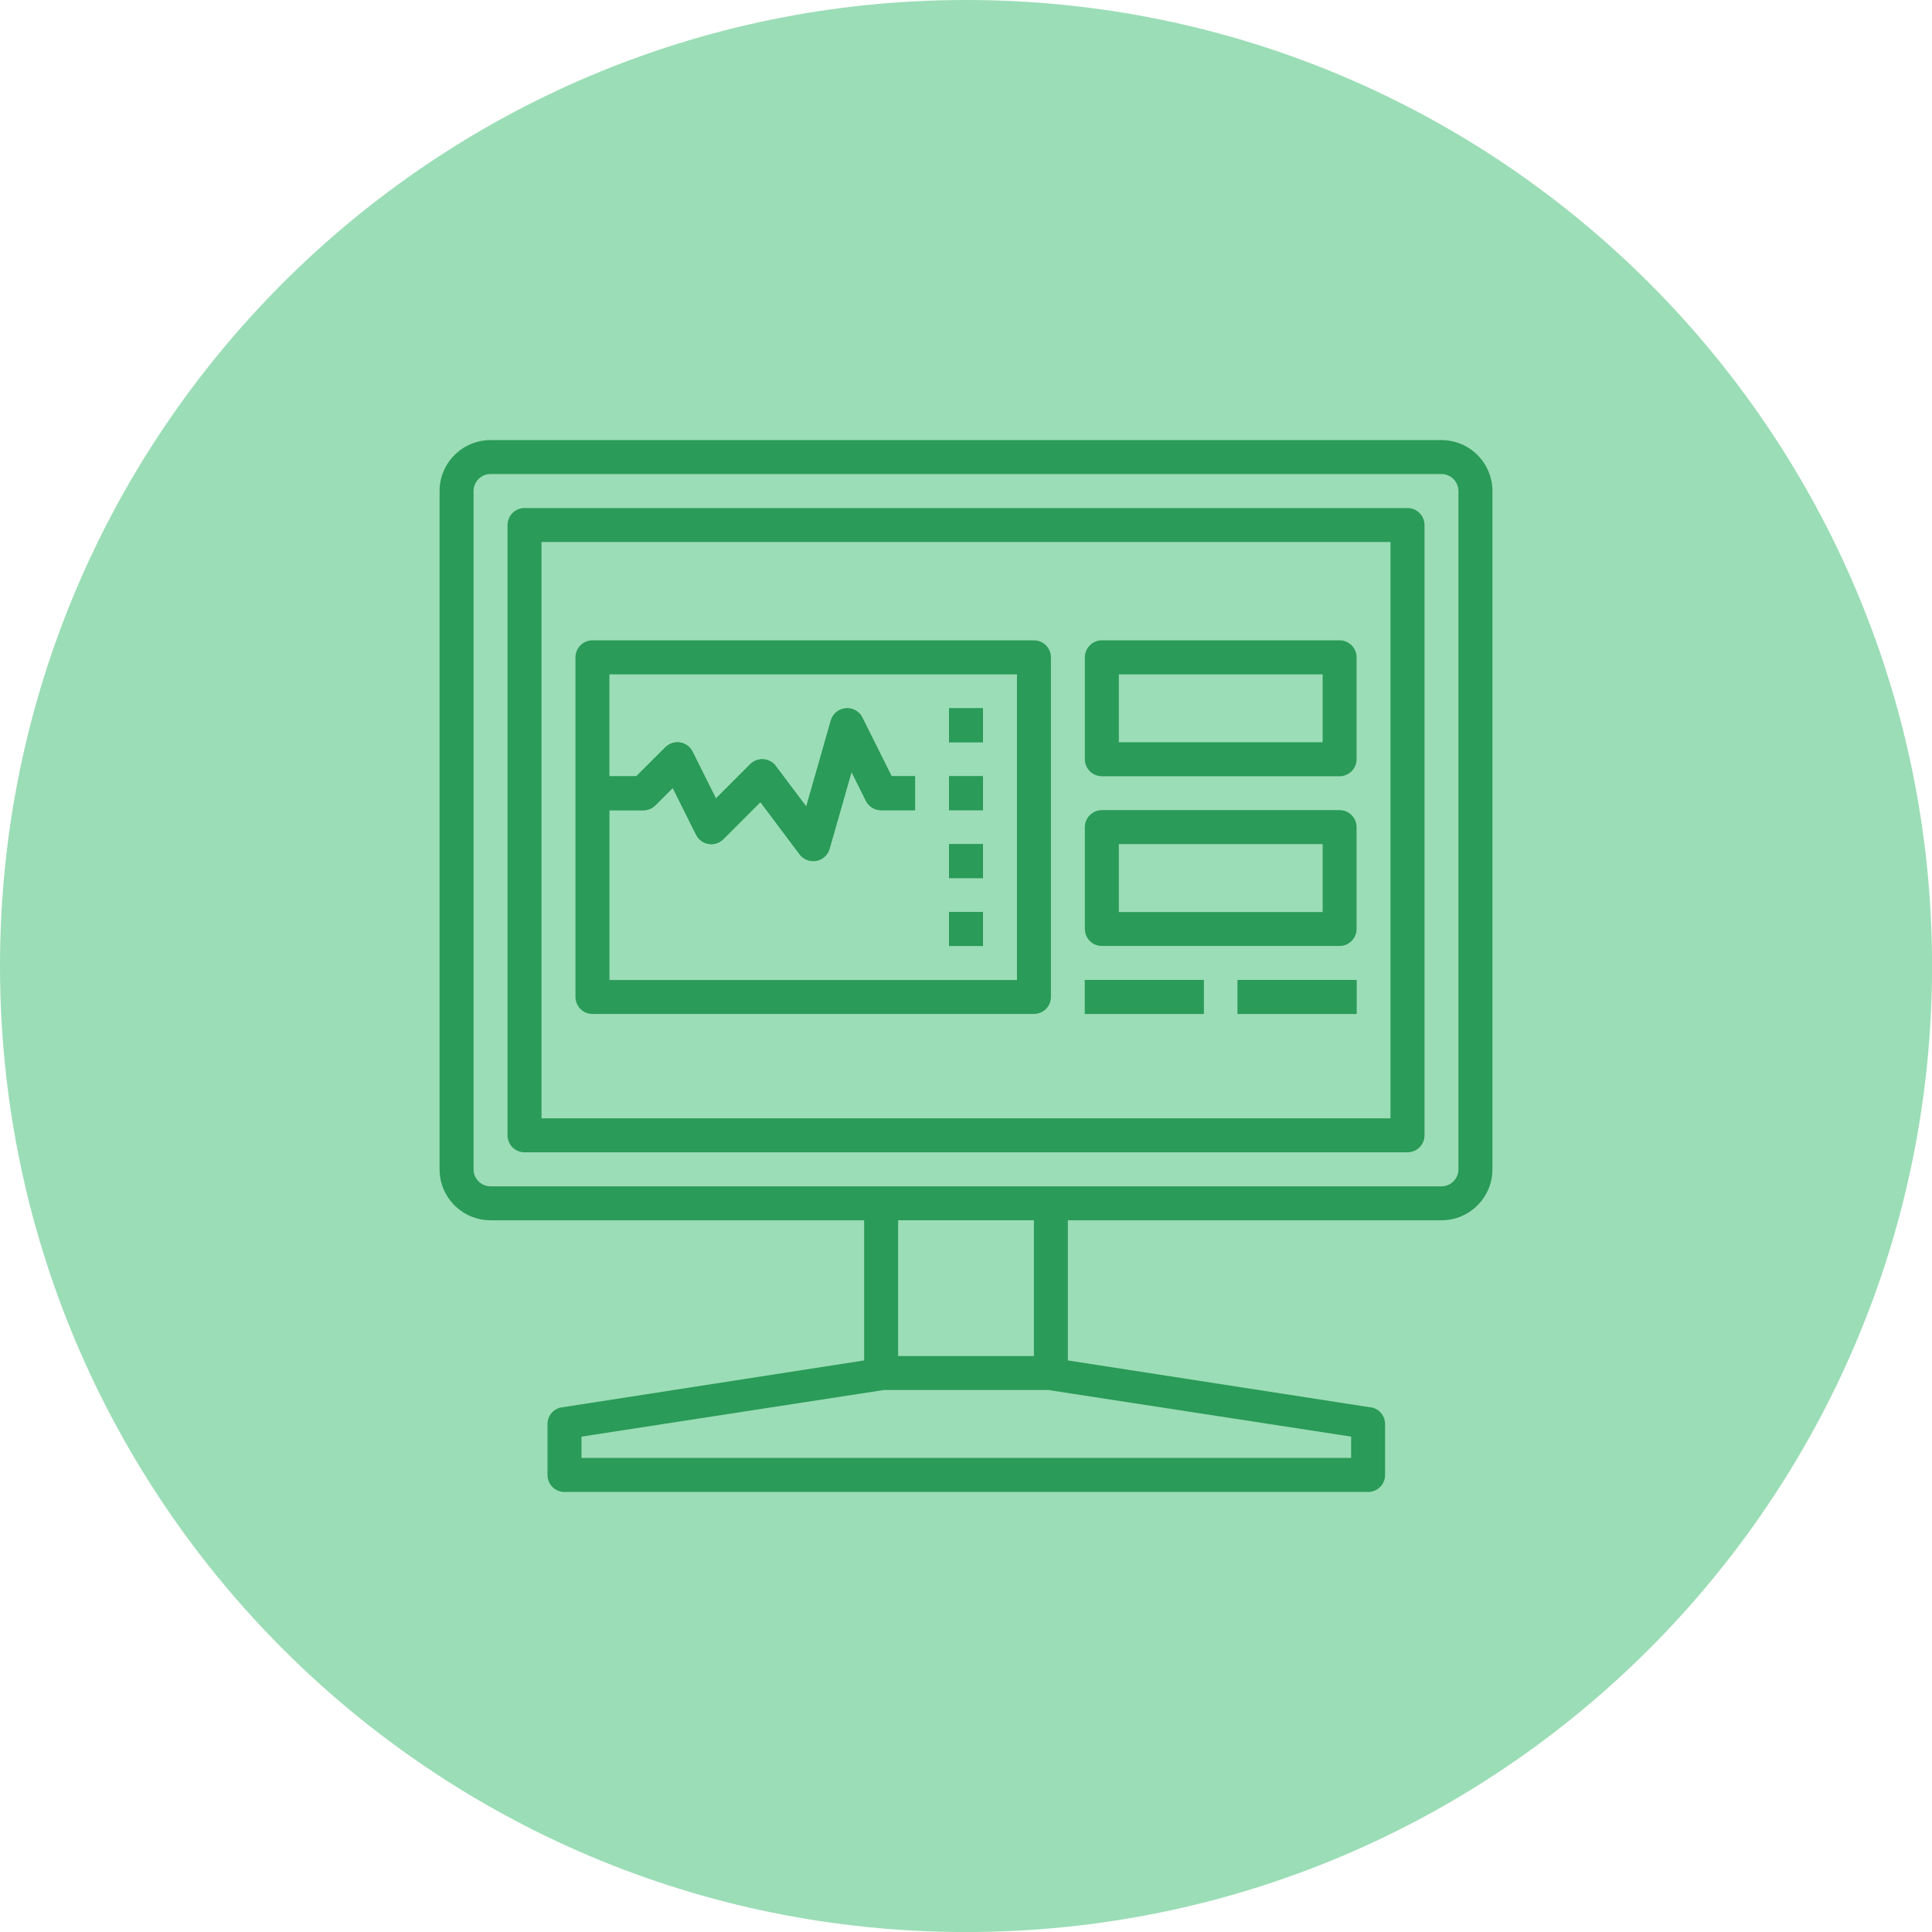 <svg width="44" height="44" viewBox="0 0 44 44" fill="none" xmlns="http://www.w3.org/2000/svg">
<g clip-path="url(#clip0_70_3541)">
<path d="M22 44.001C34.151 44.001 44.001 34.151 44.001 22C44.001 9.85 34.151 0 22 0C9.85 0 0 9.85 0 22C0 34.151 9.85 44.001 22 44.001Z" fill="#9BDDB6"/>
<path d="M18.52 19.611C18.399 19.611 18.284 19.554 18.211 19.457L17.318 18.267L16.473 19.112C16.322 19.263 16.077 19.263 15.926 19.112C15.896 19.083 15.873 19.05 15.854 19.013L15.321 17.946L14.926 18.341C14.854 18.413 14.755 18.454 14.652 18.454H13.492V17.68H14.492L15.152 17.02C15.303 16.869 15.549 16.869 15.7 17.02C15.729 17.049 15.753 17.083 15.771 17.119L16.305 18.186L17.085 17.405C17.236 17.255 17.481 17.254 17.633 17.405C17.645 17.418 17.658 17.433 17.669 17.448L18.363 18.372L18.922 16.413C18.965 16.26 19.098 16.147 19.258 16.133C19.416 16.116 19.569 16.201 19.64 16.345L20.307 17.679H20.841V18.453H20.068C19.921 18.453 19.787 18.37 19.722 18.238L19.394 17.581L18.893 19.332C18.853 19.473 18.736 19.579 18.592 19.606C18.569 19.61 18.545 19.612 18.521 19.612L18.52 19.611Z" fill="#2A9B58"/>
<path d="M21.613 16.131H22.387V16.904H21.613V16.131Z" fill="#2A9B58"/>
<path d="M21.613 17.678H22.387V18.451H21.613V17.678Z" fill="#2A9B58"/>
<path d="M21.613 19.224H22.387V19.998H21.613V19.224Z" fill="#2A9B58"/>
<path d="M21.613 20.771H22.387V21.544H21.613V20.771Z" fill="#2A9B58"/>
<path d="M24.707 22.319H27.414V23.092H24.707V22.319Z" fill="#2A9B58"/>
<path d="M28.187 22.319H30.894V23.092H28.187V22.319Z" fill="#2A9B58"/>
<path d="M32.828 10.023H11.172C10.531 10.023 10.011 10.543 10.011 11.184V26.63C10.011 27.271 10.531 27.791 11.172 27.791H19.68V30.983L12.745 32.06C12.581 32.109 12.469 32.26 12.469 32.431V33.592C12.469 33.805 12.642 33.979 12.856 33.979H31.157C31.37 33.979 31.544 33.806 31.544 33.592V32.431C31.544 32.26 31.431 32.109 31.268 32.06L24.32 30.983V27.791H32.828C33.469 27.791 33.989 27.271 33.989 26.63V11.184C33.989 10.543 33.469 10.023 32.828 10.023ZM30.77 33.203H13.243V32.718L20.124 31.657H23.878L30.771 32.718V33.203H30.77ZM23.547 30.883H20.454V27.79H23.547V30.883ZM33.215 26.63C33.215 26.844 33.042 27.018 32.828 27.018H11.172C10.958 27.018 10.785 26.845 10.785 26.63V11.184C10.785 10.97 10.957 10.796 11.172 10.796H32.828C33.042 10.796 33.215 10.969 33.215 11.184V26.63Z" fill="#2A9B58"/>
<path d="M32.055 11.57H11.946C11.733 11.57 11.559 11.743 11.559 11.957V25.856C11.559 26.07 11.732 26.243 11.946 26.243H32.055C32.268 26.243 32.442 26.07 32.442 25.856V11.957C32.442 11.744 32.269 11.57 32.055 11.57ZM31.668 25.469H12.332V12.343H31.668V25.469Z" fill="#2A9B58"/>
<path d="M13.493 23.092H23.547C23.761 23.092 23.934 22.919 23.934 22.705V14.97C23.934 14.757 23.761 14.583 23.547 14.583H13.493C13.279 14.583 13.106 14.756 13.106 14.97V22.705C13.106 22.918 13.278 23.092 13.493 23.092ZM23.161 15.358V22.319H13.88V18.452H14.653C14.756 18.452 14.854 18.411 14.926 18.339L15.321 17.944L15.854 19.011C15.95 19.202 16.182 19.279 16.373 19.183C16.41 19.165 16.444 19.141 16.472 19.111L17.317 18.266L18.21 19.456C18.283 19.553 18.398 19.61 18.519 19.61C18.543 19.61 18.566 19.609 18.59 19.604C18.734 19.577 18.851 19.472 18.892 19.33L19.392 17.579L19.72 18.237C19.785 18.368 19.919 18.451 20.066 18.451H20.839V17.678H20.305L19.641 16.344C19.571 16.199 19.417 16.113 19.256 16.13C19.097 16.145 18.964 16.255 18.921 16.409L18.362 18.367L17.668 17.445C17.541 17.274 17.298 17.24 17.127 17.368C17.112 17.379 17.098 17.391 17.085 17.404L16.305 18.184L15.773 17.118C15.678 16.926 15.445 16.849 15.255 16.946C15.218 16.964 15.184 16.988 15.155 17.017L14.492 17.678H13.879V15.358H23.16H23.161Z" fill="#2A9B58"/>
<path d="M21.613 16.131H22.387V16.904H21.613V16.131Z" fill="#2A9B58"/>
<path d="M21.613 17.678H22.387V18.451H21.613V17.678Z" fill="#2A9B58"/>
<path d="M21.613 19.224H22.387V19.998H21.613V19.224Z" fill="#2A9B58"/>
<path d="M21.613 20.771H22.387V21.544H21.613V20.771Z" fill="#2A9B58"/>
<path d="M25.094 17.678H30.508C30.721 17.678 30.895 17.505 30.895 17.291V14.97C30.895 14.757 30.722 14.583 30.508 14.583H25.094C24.881 14.583 24.707 14.756 24.707 14.97V17.291C24.707 17.504 24.88 17.678 25.094 17.678ZM25.481 15.358H30.122V16.904H25.481V15.358Z" fill="#2A9B58"/>
<path d="M25.094 21.544H30.508C30.721 21.544 30.895 21.372 30.895 21.157V18.837C30.895 18.624 30.722 18.45 30.508 18.45H25.094C24.881 18.45 24.707 18.623 24.707 18.837V21.157C24.707 21.37 24.88 21.544 25.094 21.544ZM25.481 19.224H30.122V20.771H25.481V19.224Z" fill="#2A9B58"/>
<path d="M24.707 22.319H27.414V23.092H24.707V22.319Z" fill="#2A9B58"/>
<path d="M28.187 22.319H30.894V23.092H28.187V22.319Z" fill="#2A9B58"/>
</g>
<defs>
<clipPath id="clip0_70_3541">
<rect width="44" height="44" fill="white"/>
</clipPath>
</defs>
</svg>
